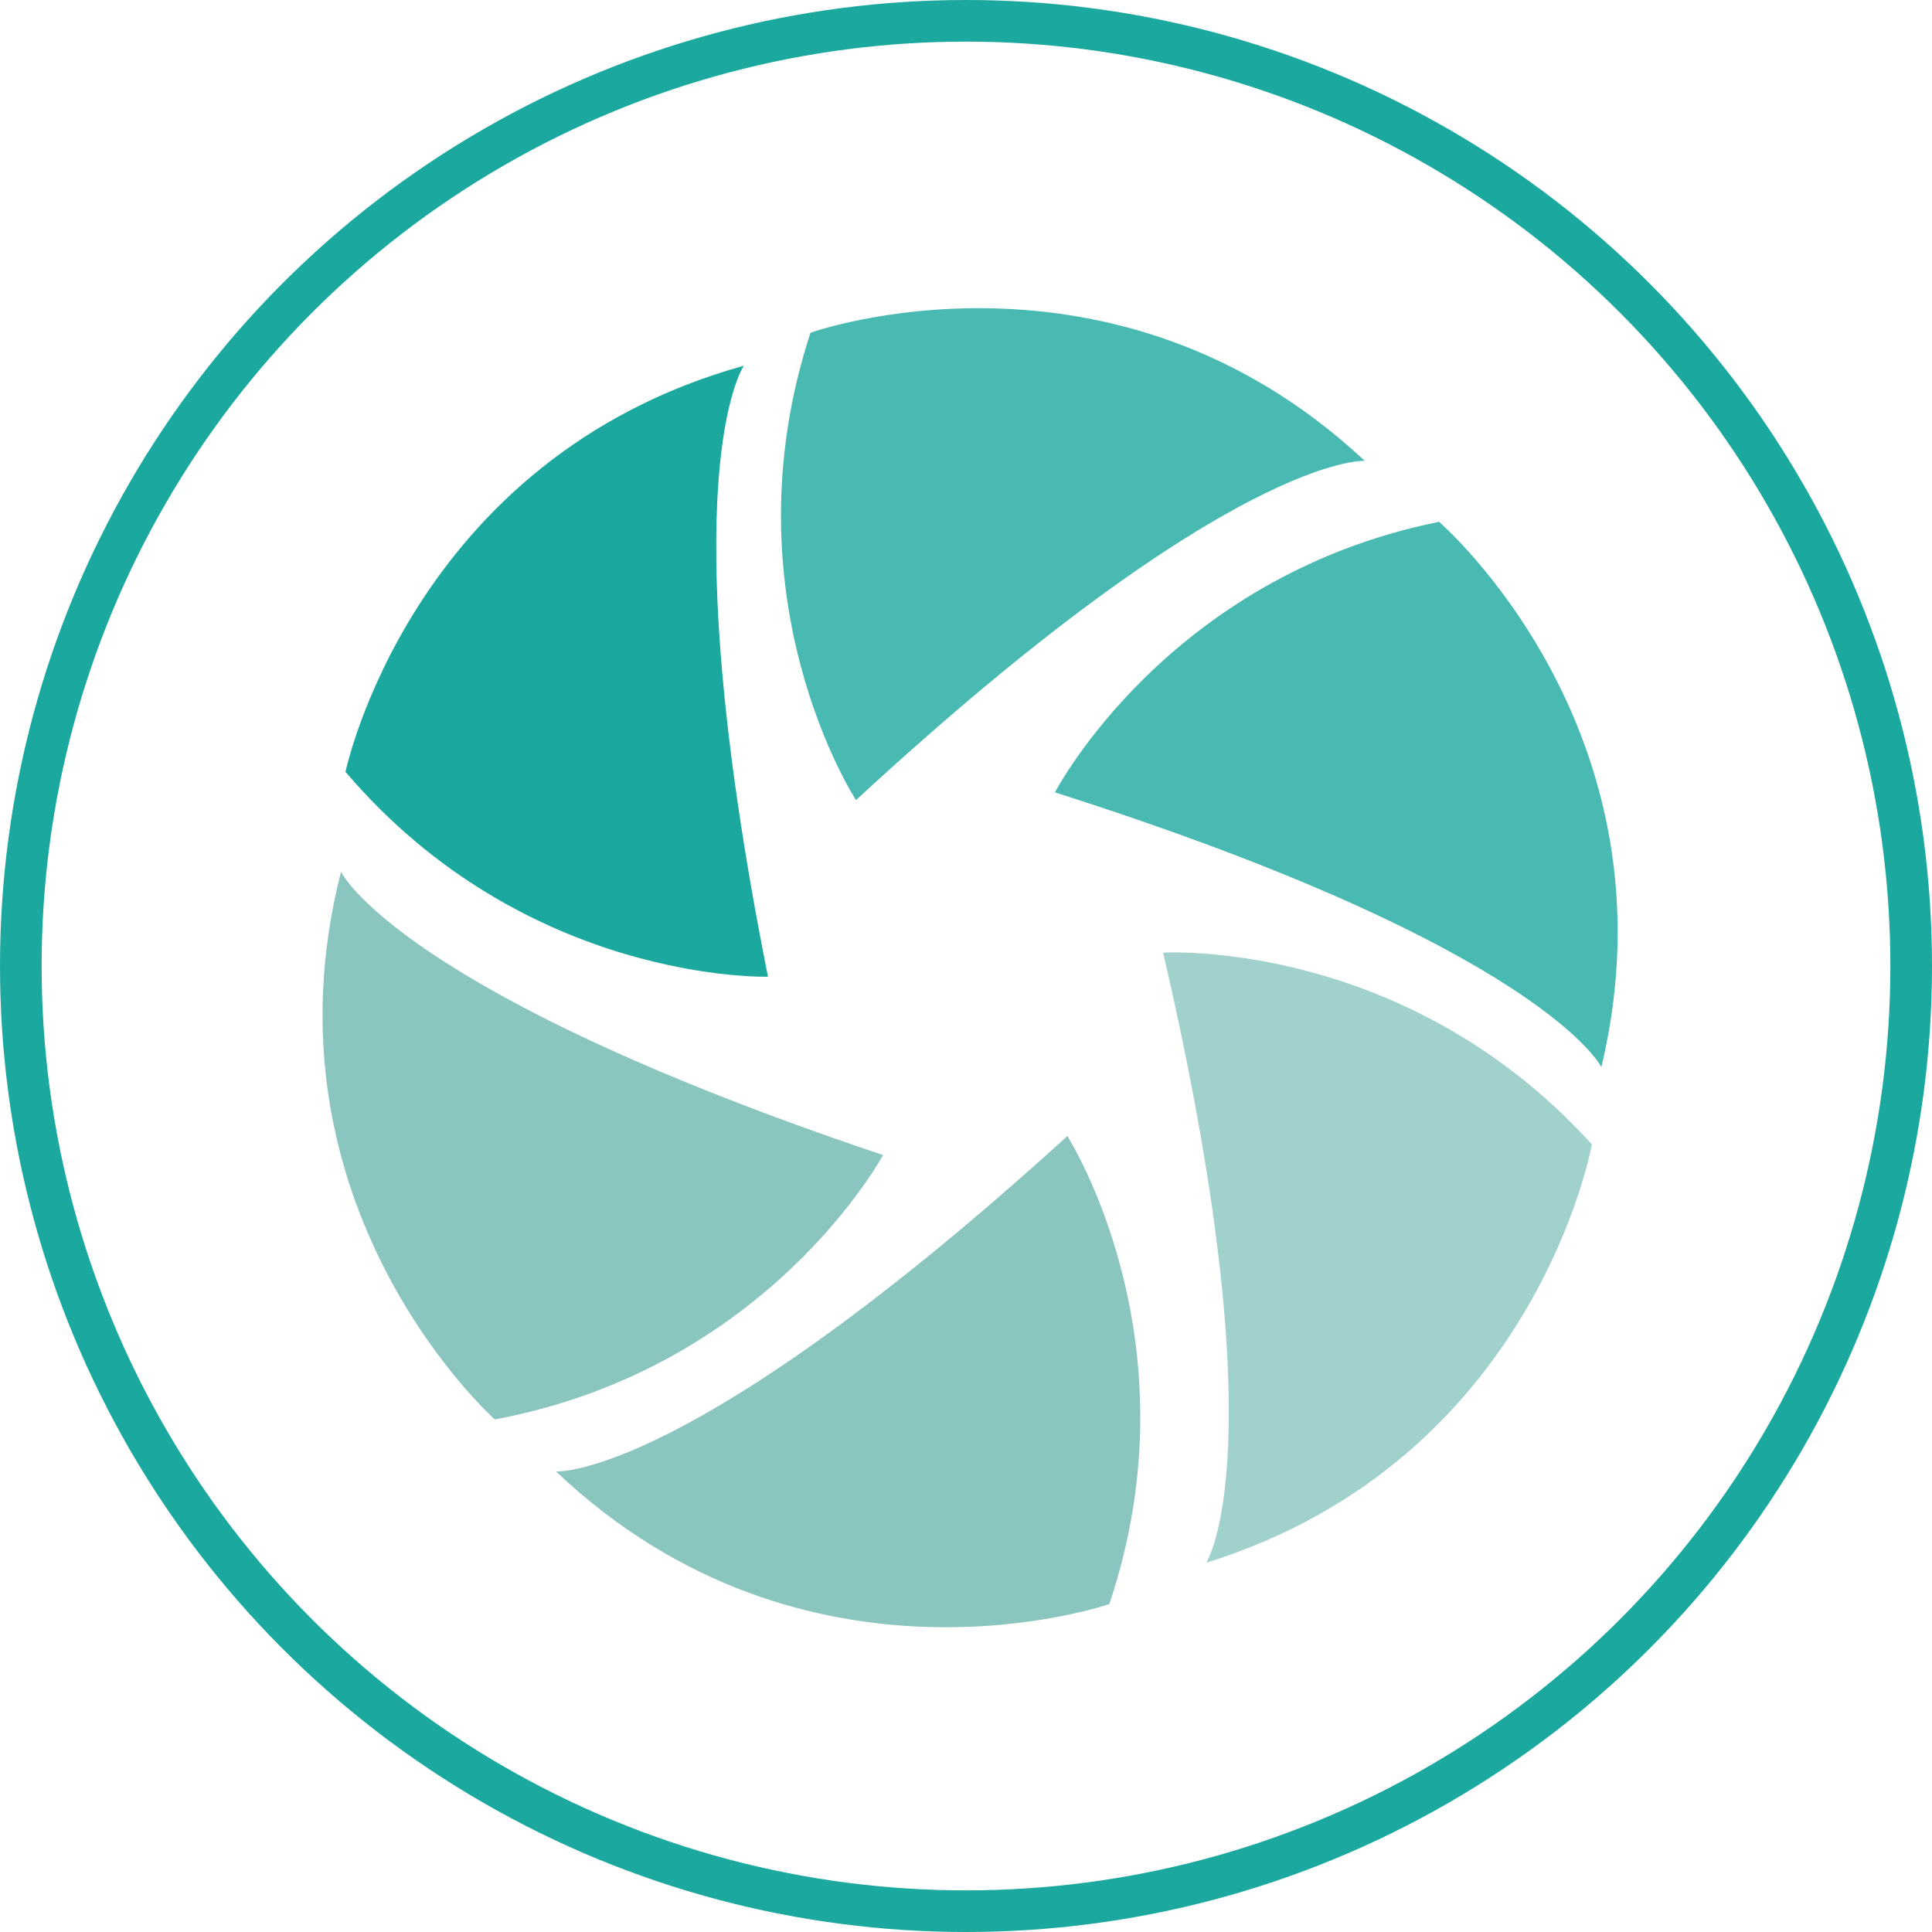 <svg xmlns="http://www.w3.org/2000/svg" id="Layer_1" width="649.8" height="649.8" viewBox="0 0 649.8 649.8">
  <style>
    .st0{fill:none;stroke:#1BA99F;stroke-width:14;stroke-miterlimit:10;} .st1{fill:#49BAB2;} .st2{fill:#A1D1CC;} .st3{fill:#8AC5BF;} .st4{fill:#1BA99F;}
  </style>
  <circle cx="324.9" cy="324.9" r="317.9" class="st0"/>
  <path d="M272.6 111.9S374.2 75.7 459 155c0 0-44.5-2.8-171.1 114.1 0 0-44.5-68.1-15.3-157.2zM484 175.5s81.6 70.4 54.6 183.4c0 0-19.6-40.1-183.8-92.4.1 0 37.4-72.4 129.2-91z" class="st1"/>
  <path d="M535.4 384.9s-18.8 106.2-129.7 140.7c0 0 24.5-37.3-14.5-205.2 0 0 81.3-4.9 144.2 64.5z" class="st2"/>
  <path d="M373.1 539.5S271.3 574.9 187 494.9c0 0 44.5 3.1 172-112.8 0 .1 44 68.6 14.1 157.4zm-206.7-62.1s-80.5-71.7-51.7-184.2c0 0 18.9 40.4 182.3 95.3 0-.1-38.4 71.7-130.6 88.9z" class="st3"/>
  <path d="M116.2 259.6s22.1-105.5 134-136.6c0 0-25.6 36.5 8.1 205.5.1 0-81.3 2.5-142.1-68.9z" class="st4"/>
</svg>
